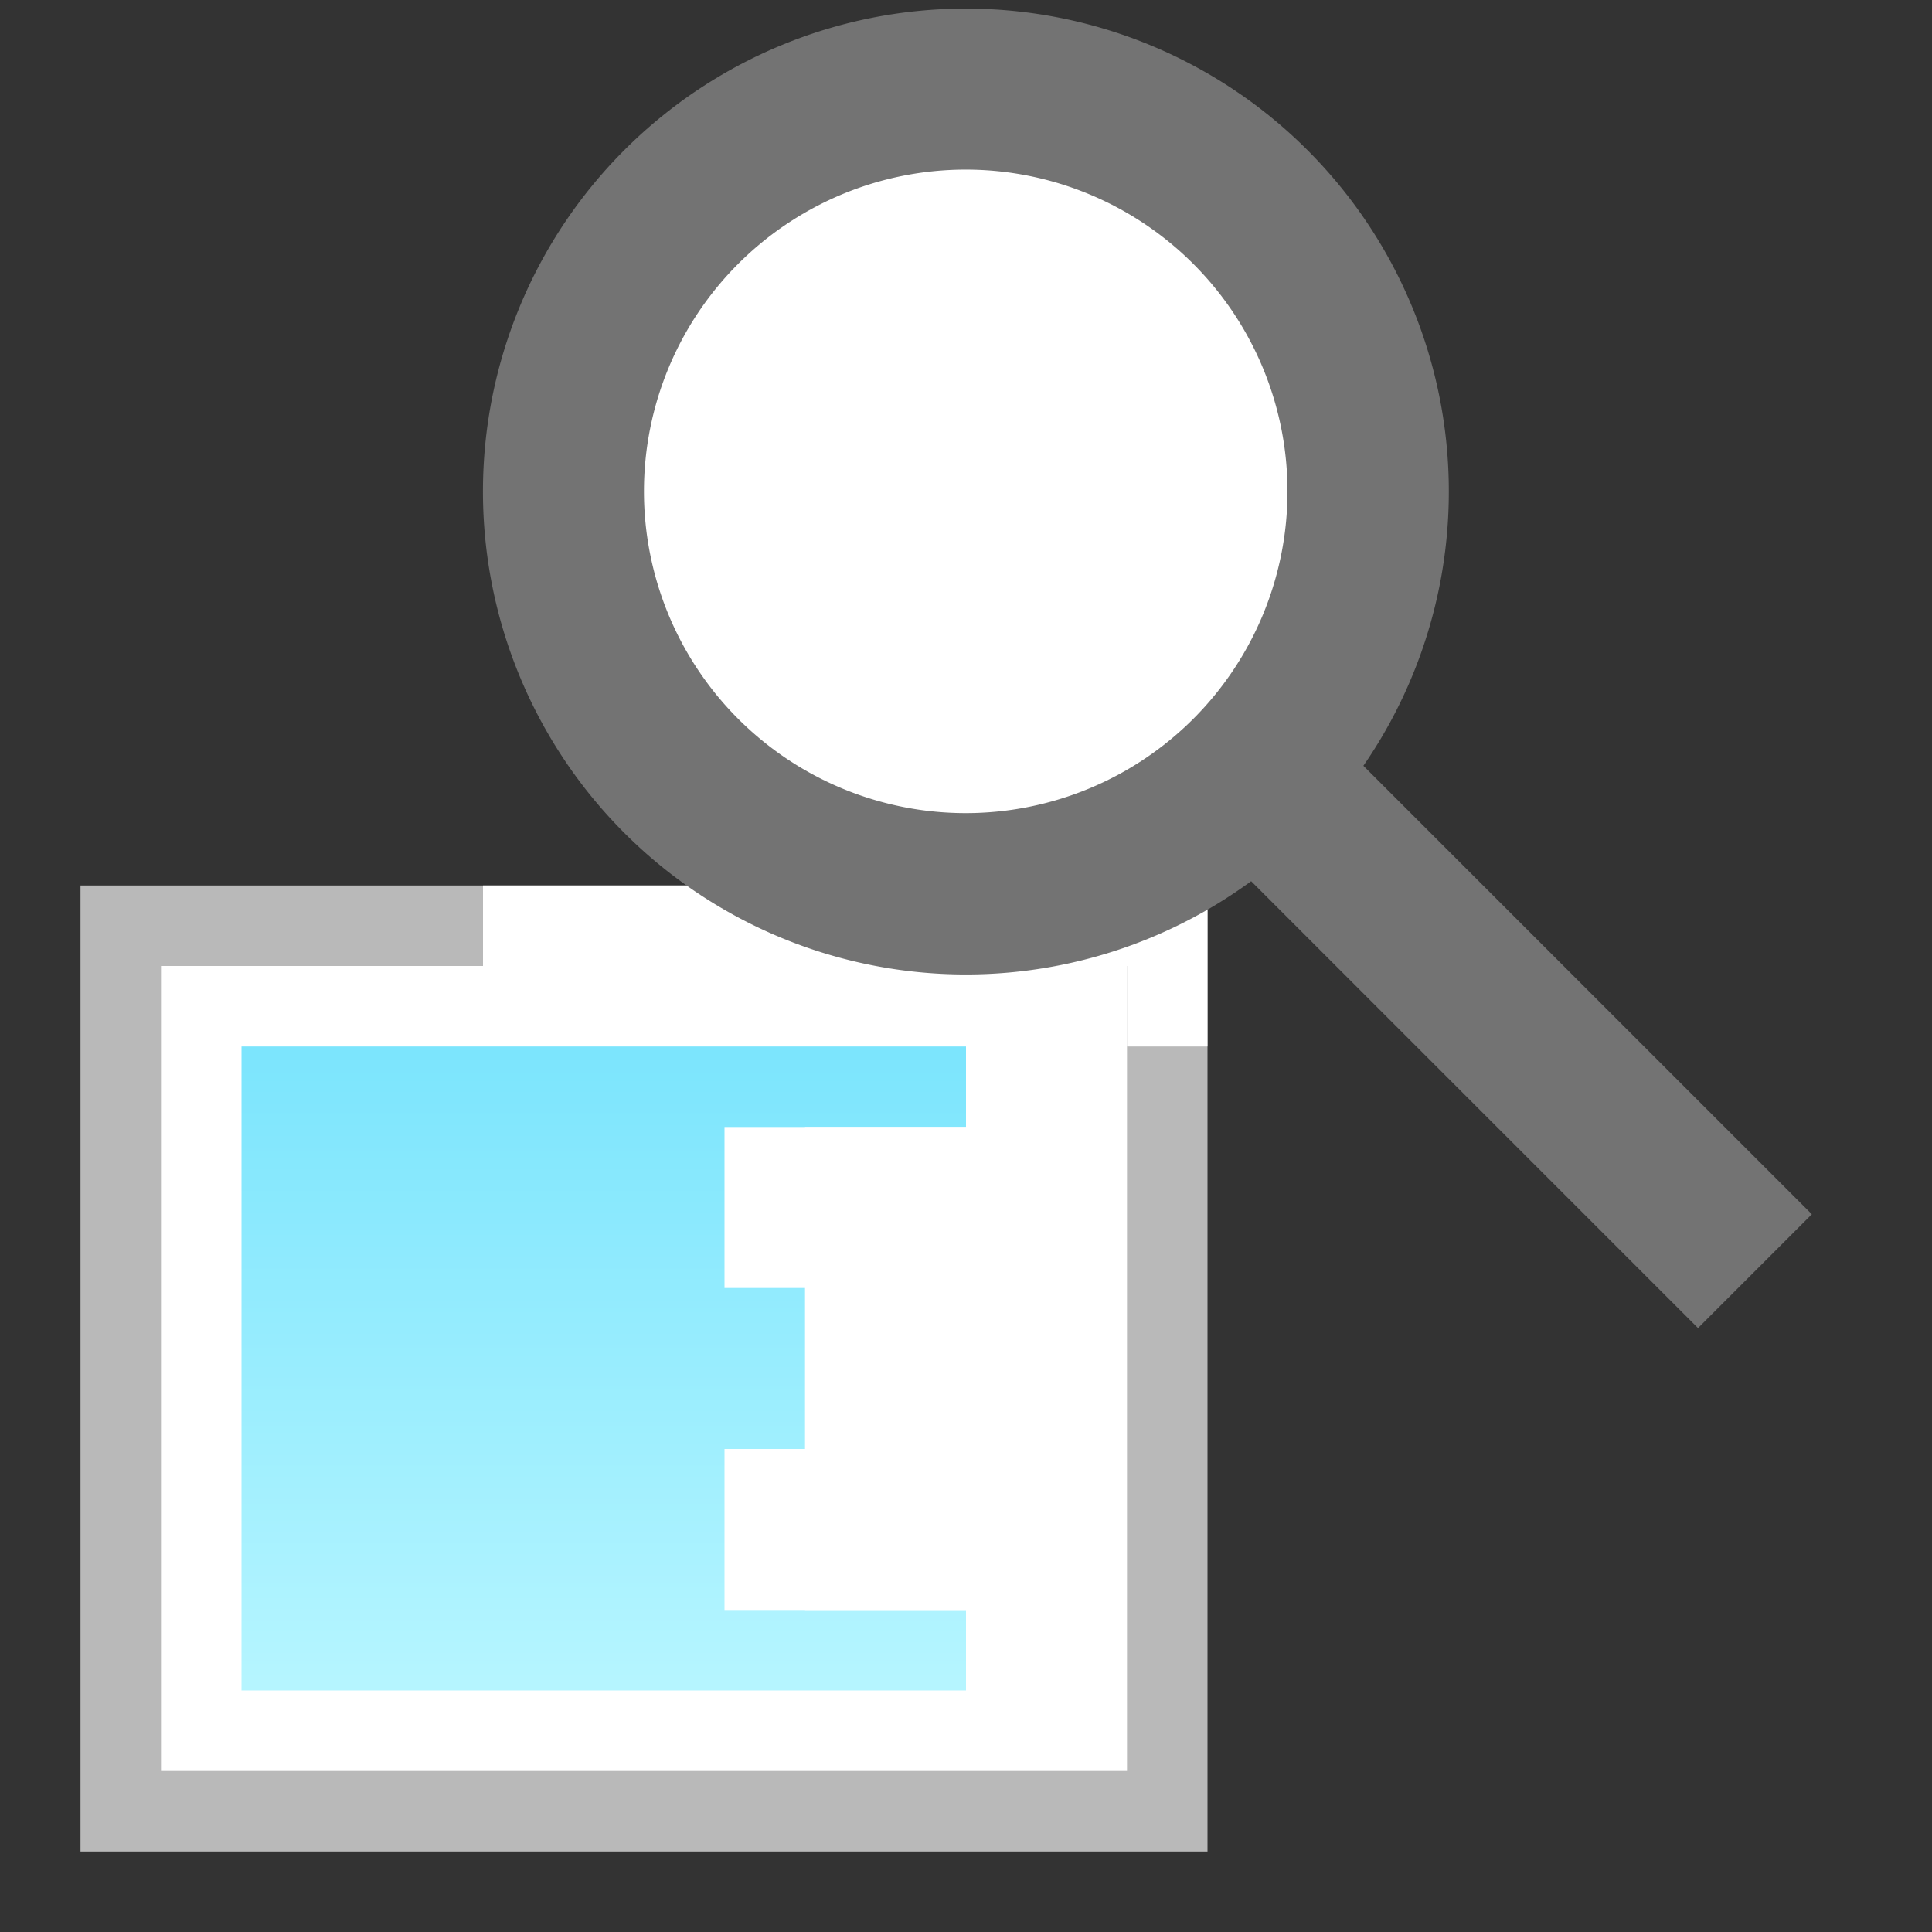 <?xml version="1.0" encoding="UTF-8" standalone="no"?>
<!-- Created with Inkscape (http://www.inkscape.org/) -->

<svg
   xmlns:dc="http://purl.org/dc/elements/1.1/"
   xmlns:cc="http://creativecommons.org/ns#"
   xmlns:rdf="http://www.w3.org/1999/02/22-rdf-syntax-ns#"
   xmlns:svg="http://www.w3.org/2000/svg"
   xmlns="http://www.w3.org/2000/svg"
   xmlns:xlink="http://www.w3.org/1999/xlink"
   xmlns:sodipodi="http://sodipodi.sourceforge.net/DTD/sodipodi-0.dtd"
   xmlns:inkscape="http://www.inkscape.org/namespaces/inkscape"
   version="1.0"
   width="24"
   height="24"
   id="svg2"
   inkscape:version="0.91 r13725"
   sodipodi:docname="edit-find-replace.svg">
  <rect width="100%" height="100%" fill="#333333" stroke="none"/>
  <sodipodi:namedview
     pagecolor="#ffffff"
     bordercolor="#666666"
     borderopacity="1"
     objecttolerance="10"
     gridtolerance="10"
     guidetolerance="10"
     inkscape:pageopacity="0"
     inkscape:pageshadow="2"
     inkscape:window-width="1048"
     inkscape:window-height="626"
     id="namedview17021"
     showgrid="false"
     inkscape:snap-object-midpoints="true"
     inkscape:snap-center="true"
     inkscape:zoom="11.88013"
     inkscape:cx="12.946715"
     inkscape:cy="11.301224"
     inkscape:window-x="0"
     inkscape:window-y="23"
     inkscape:window-maximized="0"
     inkscape:current-layer="svg2" />
  <defs
     id="defs4">
    <linearGradient
       inkscape:collect="always"
       xlink:href="#linearGradient4156"
       id="linearGradient4162"
       x1="20.802"
       y1="3.485"
       x2="20.802"
       y2="44.442"
       gradientUnits="userSpaceOnUse"
       gradientTransform="matrix(0.3,0,0,0.19,0.3,12.429)" />
    <linearGradient
       inkscape:collect="always"
       id="linearGradient4156">
      <stop
         style="stop-color:#7ce5fd;stop-opacity:1"
         offset="0"
         id="stop4158" />
      <stop
         style="stop-color:#b5f5ff;stop-opacity:1"
         offset="1"
         id="stop4160" />
    </linearGradient>
  </defs>
  <rect
     style="fill:#b9b9b9;fill-opacity:1;stroke:none"
     id="rect3374"
     width="14"
     height="12"
     x="1"
     y="11" />
  <rect
     y="12"
     x="2"
     height="10"
     width="12"
     id="rect4144"
     style="fill:#ffffff;fill-opacity:1;stroke:none" />
  <rect
     style="fill:url(#linearGradient4162);fill-opacity:1;stroke:none"
     id="rect4146"
     width="9"
     height="8"
     x="3"
     y="13" />
  <rect
     y="-16"
     x="-13"
     height="2"
     width="4"
     id="rect14939"
     style="fill:#ffffff;fill-opacity:1;stroke:none"
     transform="scale(-1,-1)" />
  <rect
     transform="matrix(0,1,-1,0,0,0)"
     style="fill:#ffffff;fill-opacity:1;stroke:none"
     id="rect15472"
     width="6"
     height="2"
     x="14"
     y="-12" />
  <rect
     transform="scale(-1,-1)"
     style="fill:#ffffff;fill-opacity:1;stroke:none"
     id="rect15474"
     width="4"
     height="2"
     x="-13"
     y="-20" />
  <rect
     style="fill:#ffffff;fill-opacity:1;stroke:none"
     id="rect7966"
     width="9"
     height="1"
     x="6"
     y="11" />
  <path
     sodipodi:type="arc"
     style="fill:#737373;fill-opacity:1;stroke:none"
     id="path5586"
     sodipodi:cx="8.3923368"
     sodipodi:cy="8.1081285"
     sodipodi:rx="7.2019343"
     sodipodi:ry="7.2019343"
     d="m 15.594,8.108 a 7.202,7.202 0 1 1 -14.404,0 7.202,7.202 0 1 1 14.404,0 z"
     transform="matrix(0.833,0,0,0.833,5.008,-0.648)" />
  <path
     transform="matrix(0.555,0,0,0.555,7.339,1.604)"
     d="m 15.594,8.108 a 7.202,7.202 0 1 1 -14.404,0 7.202,7.202 0 1 1 14.404,0 z"
     sodipodi:ry="7.2019343"
     sodipodi:rx="7.2019343"
     sodipodi:cy="8.1081285"
     sodipodi:cx="8.3923368"
     id="path6096"
     style="fill:#ffffff;fill-opacity:1;stroke:none"
     sodipodi:type="arc" />
  <rect
     style="fill:#737373;fill-opacity:1;stroke:none"
     id="rect6098"
     width="2"
     height="8"
     x="3.25"
     y="18.585"
     transform="matrix(0.707,-0.707,0.707,0.707,0,0)" />
  <rect
     y="12"
     x="14"
     height="1"
     width="1"
     id="rect7968"
     style="fill:#ffffff;fill-opacity:1;stroke:none" />
</svg>
